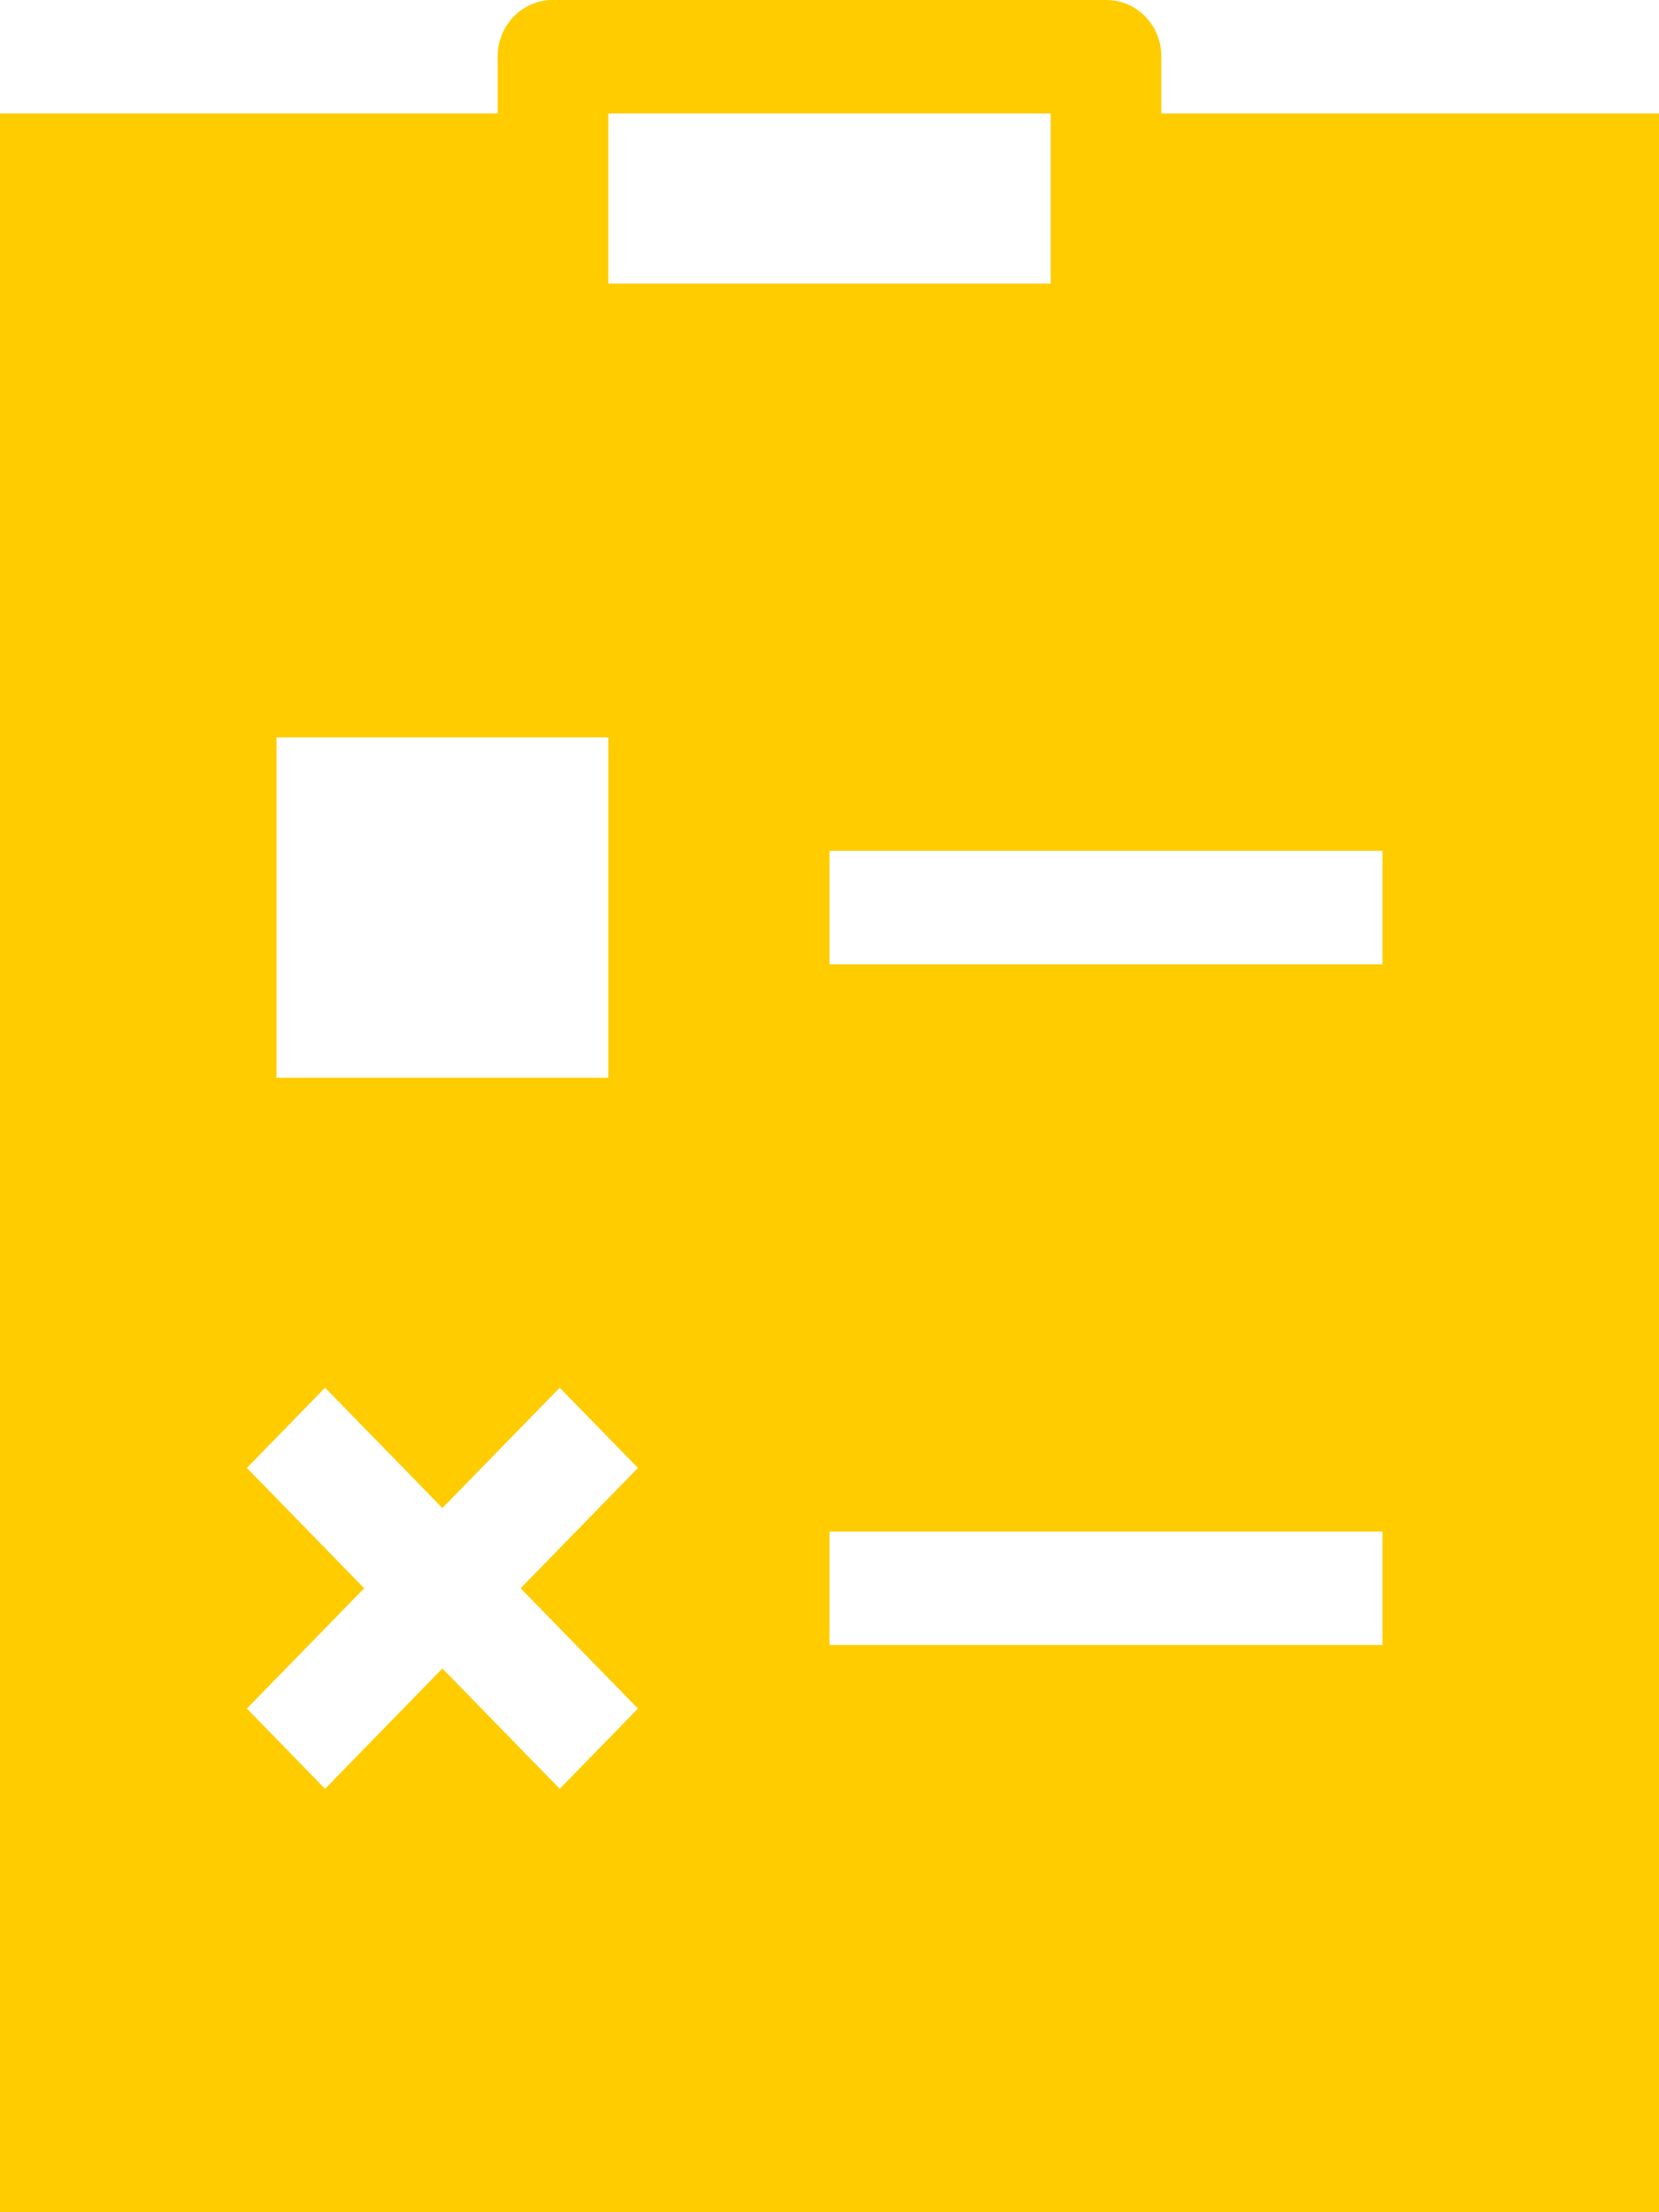 <svg width="36" height="48" viewBox="0 0 36 48" fill="none" xmlns="http://www.w3.org/2000/svg">
<path d="M25.2 2.462V1.222C25.2 0.547 24.667 0 24.009 0H11.992C11.333 0 10.8 0.547 10.8 1.222V2.462H0V48H36V2.462H25.2ZM13.2 2.462H22.8V6.154H13.2V2.462ZM6 16H13.2V23.385H6V16ZM13.843 37.072L12.146 38.813L9.6 36.202L7.054 38.813L5.357 37.072L7.903 34.462L5.357 31.851L7.054 30.11L9.6 32.721L12.146 30.11L13.843 31.851L11.297 34.462L13.843 37.072ZM30 35.692H18V33.231H30V35.692ZM30 20.923H18V18.462H30V20.923Z" fill="#FFCC00"/>
</svg>
